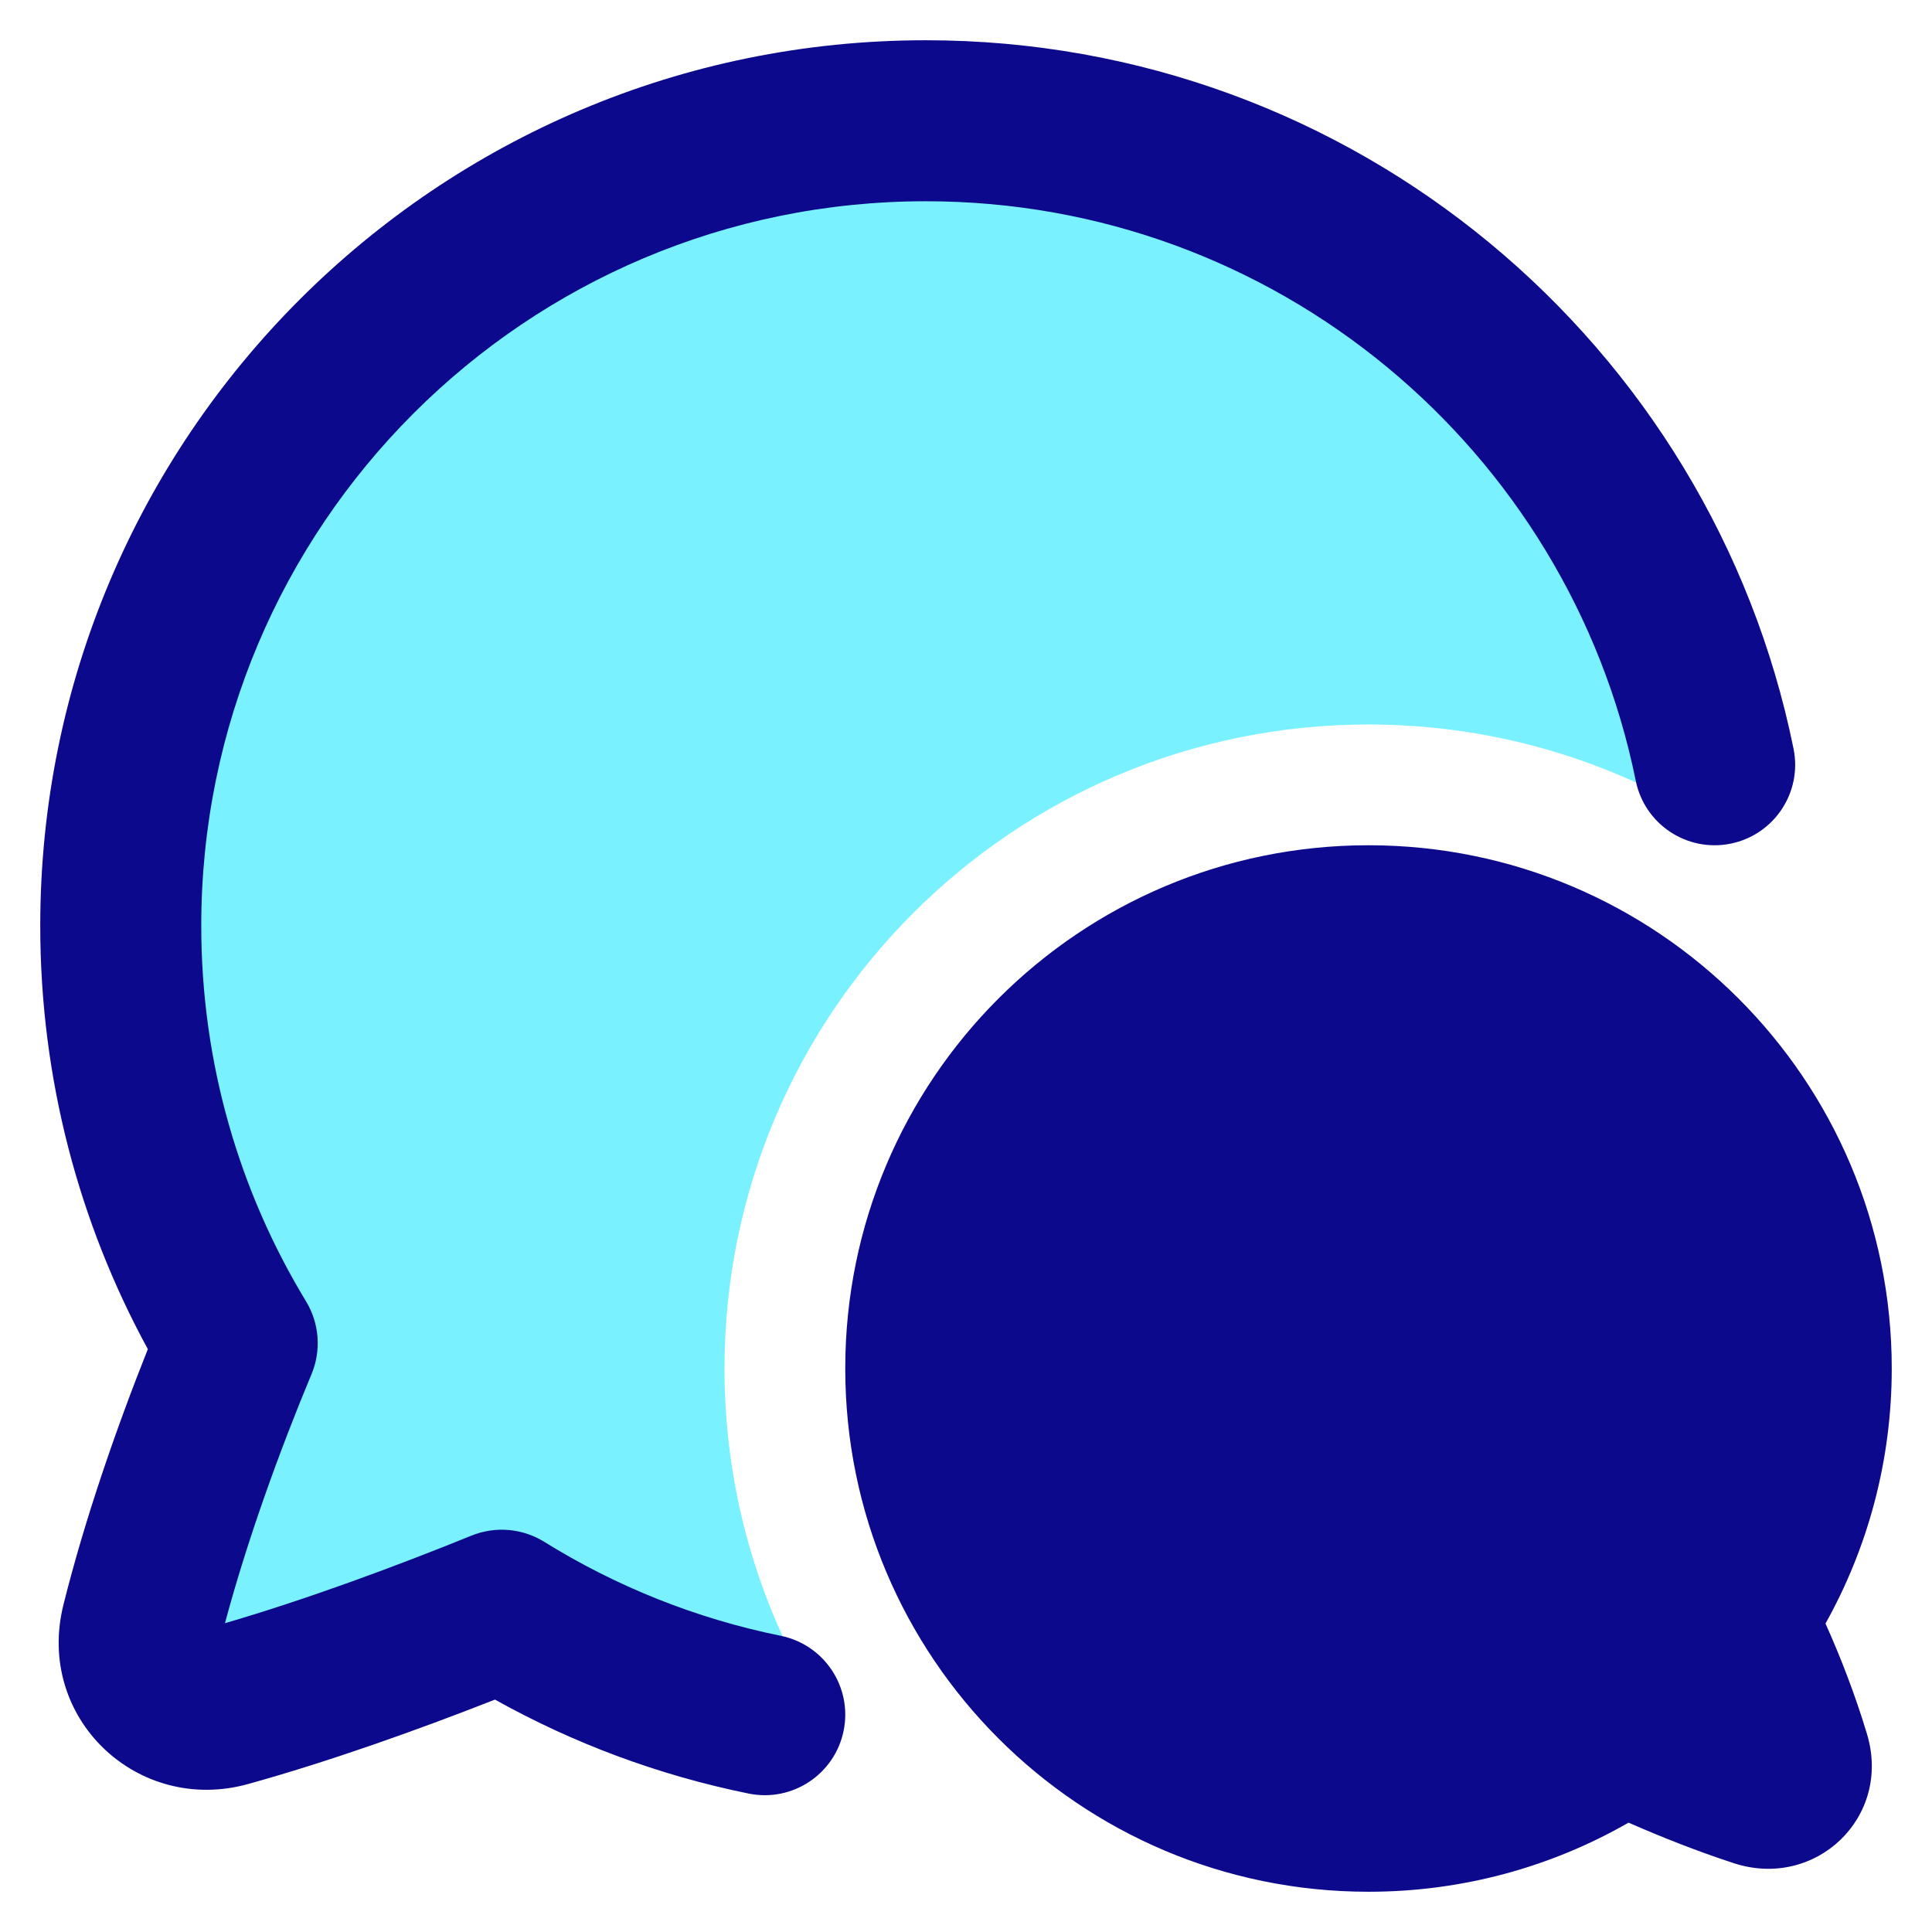 <svg xmlns="http://www.w3.org/2000/svg" fill="none" viewBox="0 0 48 48" id="Chat-Two-Bubbles-Oval--Streamline-Plump">
  <desc>
    Chat Two Bubbles Oval Streamline Icon: https://streamlinehq.com
  </desc>
  <g id="chat-two-bubbles-oval--messages-message-bubble-chat-oval-conversation">
    <path id="Subtract" fill="#7af1ff" fill-rule="evenodd" d="M20.68 42.867C18.987 40.329 18 37.28 18 34c0 -8.837 7.163 -16 16 -16 3.28 0 6.329 0.987 8.867 2.68C41.717 10.727 33.261 3 23 3 11.954 3 3 11.954 3 23c0 3.796 1.058 7.345 2.894 10.369 -0.892 2.137 -1.798 4.663 -2.378 6.985 -0.325 1.303 0.818 2.401 2.112 2.042 2.243 -0.623 4.712 -1.529 6.838 -2.392 2.438 1.514 5.226 2.518 8.214 2.863Z" clip-rule="evenodd" stroke-width="1"></path>
    <path id="Union" fill="#0c098c" fill-rule="evenodd" d="M5 23c0 -9.941 8.059 -18 18 -18 8.706 0 15.972 6.183 17.64 14.398 0.22 1.083 1.275 1.782 2.358 1.562 1.083 -0.22 1.782 -1.275 1.562 -2.358C42.521 8.559 33.646 1 23 1 10.85 1 1 10.85 1 23c0 3.807 0.968 7.392 2.673 10.519 -0.792 1.988 -1.569 4.235 -2.097 6.351l1.94 0.484 -1.94 -0.484c-0.703 2.814 1.841 5.216 4.587 4.454l-0.535 -1.927 0.535 1.927c2.02 -0.561 4.189 -1.334 6.134 -2.098 1.939 1.082 4.06 1.879 6.305 2.335 1.083 0.22 2.138 -0.48 2.358 -1.562 0.22 -1.083 -0.48 -2.138 -1.562 -2.358 -2.117 -0.43 -4.1 -1.232 -5.877 -2.335 -0.543 -0.337 -1.214 -0.394 -1.807 -0.154 -1.93 0.783 -4.115 1.589 -6.125 2.176 0.55 -2.055 1.351 -4.271 2.151 -6.189 0.246 -0.59 0.195 -1.262 -0.137 -1.808C5.952 29.611 5 26.42 5 23Zm16 11c0 -7.18 5.82 -13 13 -13s13 5.82 13 13c0 2.299 -0.598 4.461 -1.646 6.336 0.372 0.829 0.733 1.756 1.03 2.741 0.626 2.077 -1.282 3.876 -3.309 3.213 -0.93 -0.304 -1.813 -0.656 -2.614 -1.007C38.557 46.376 36.35 47 34 47c-7.18 0 -13 -5.82 -13 -13Z" clip-rule="evenodd" stroke-width="1"></path>
  </g>
</svg>